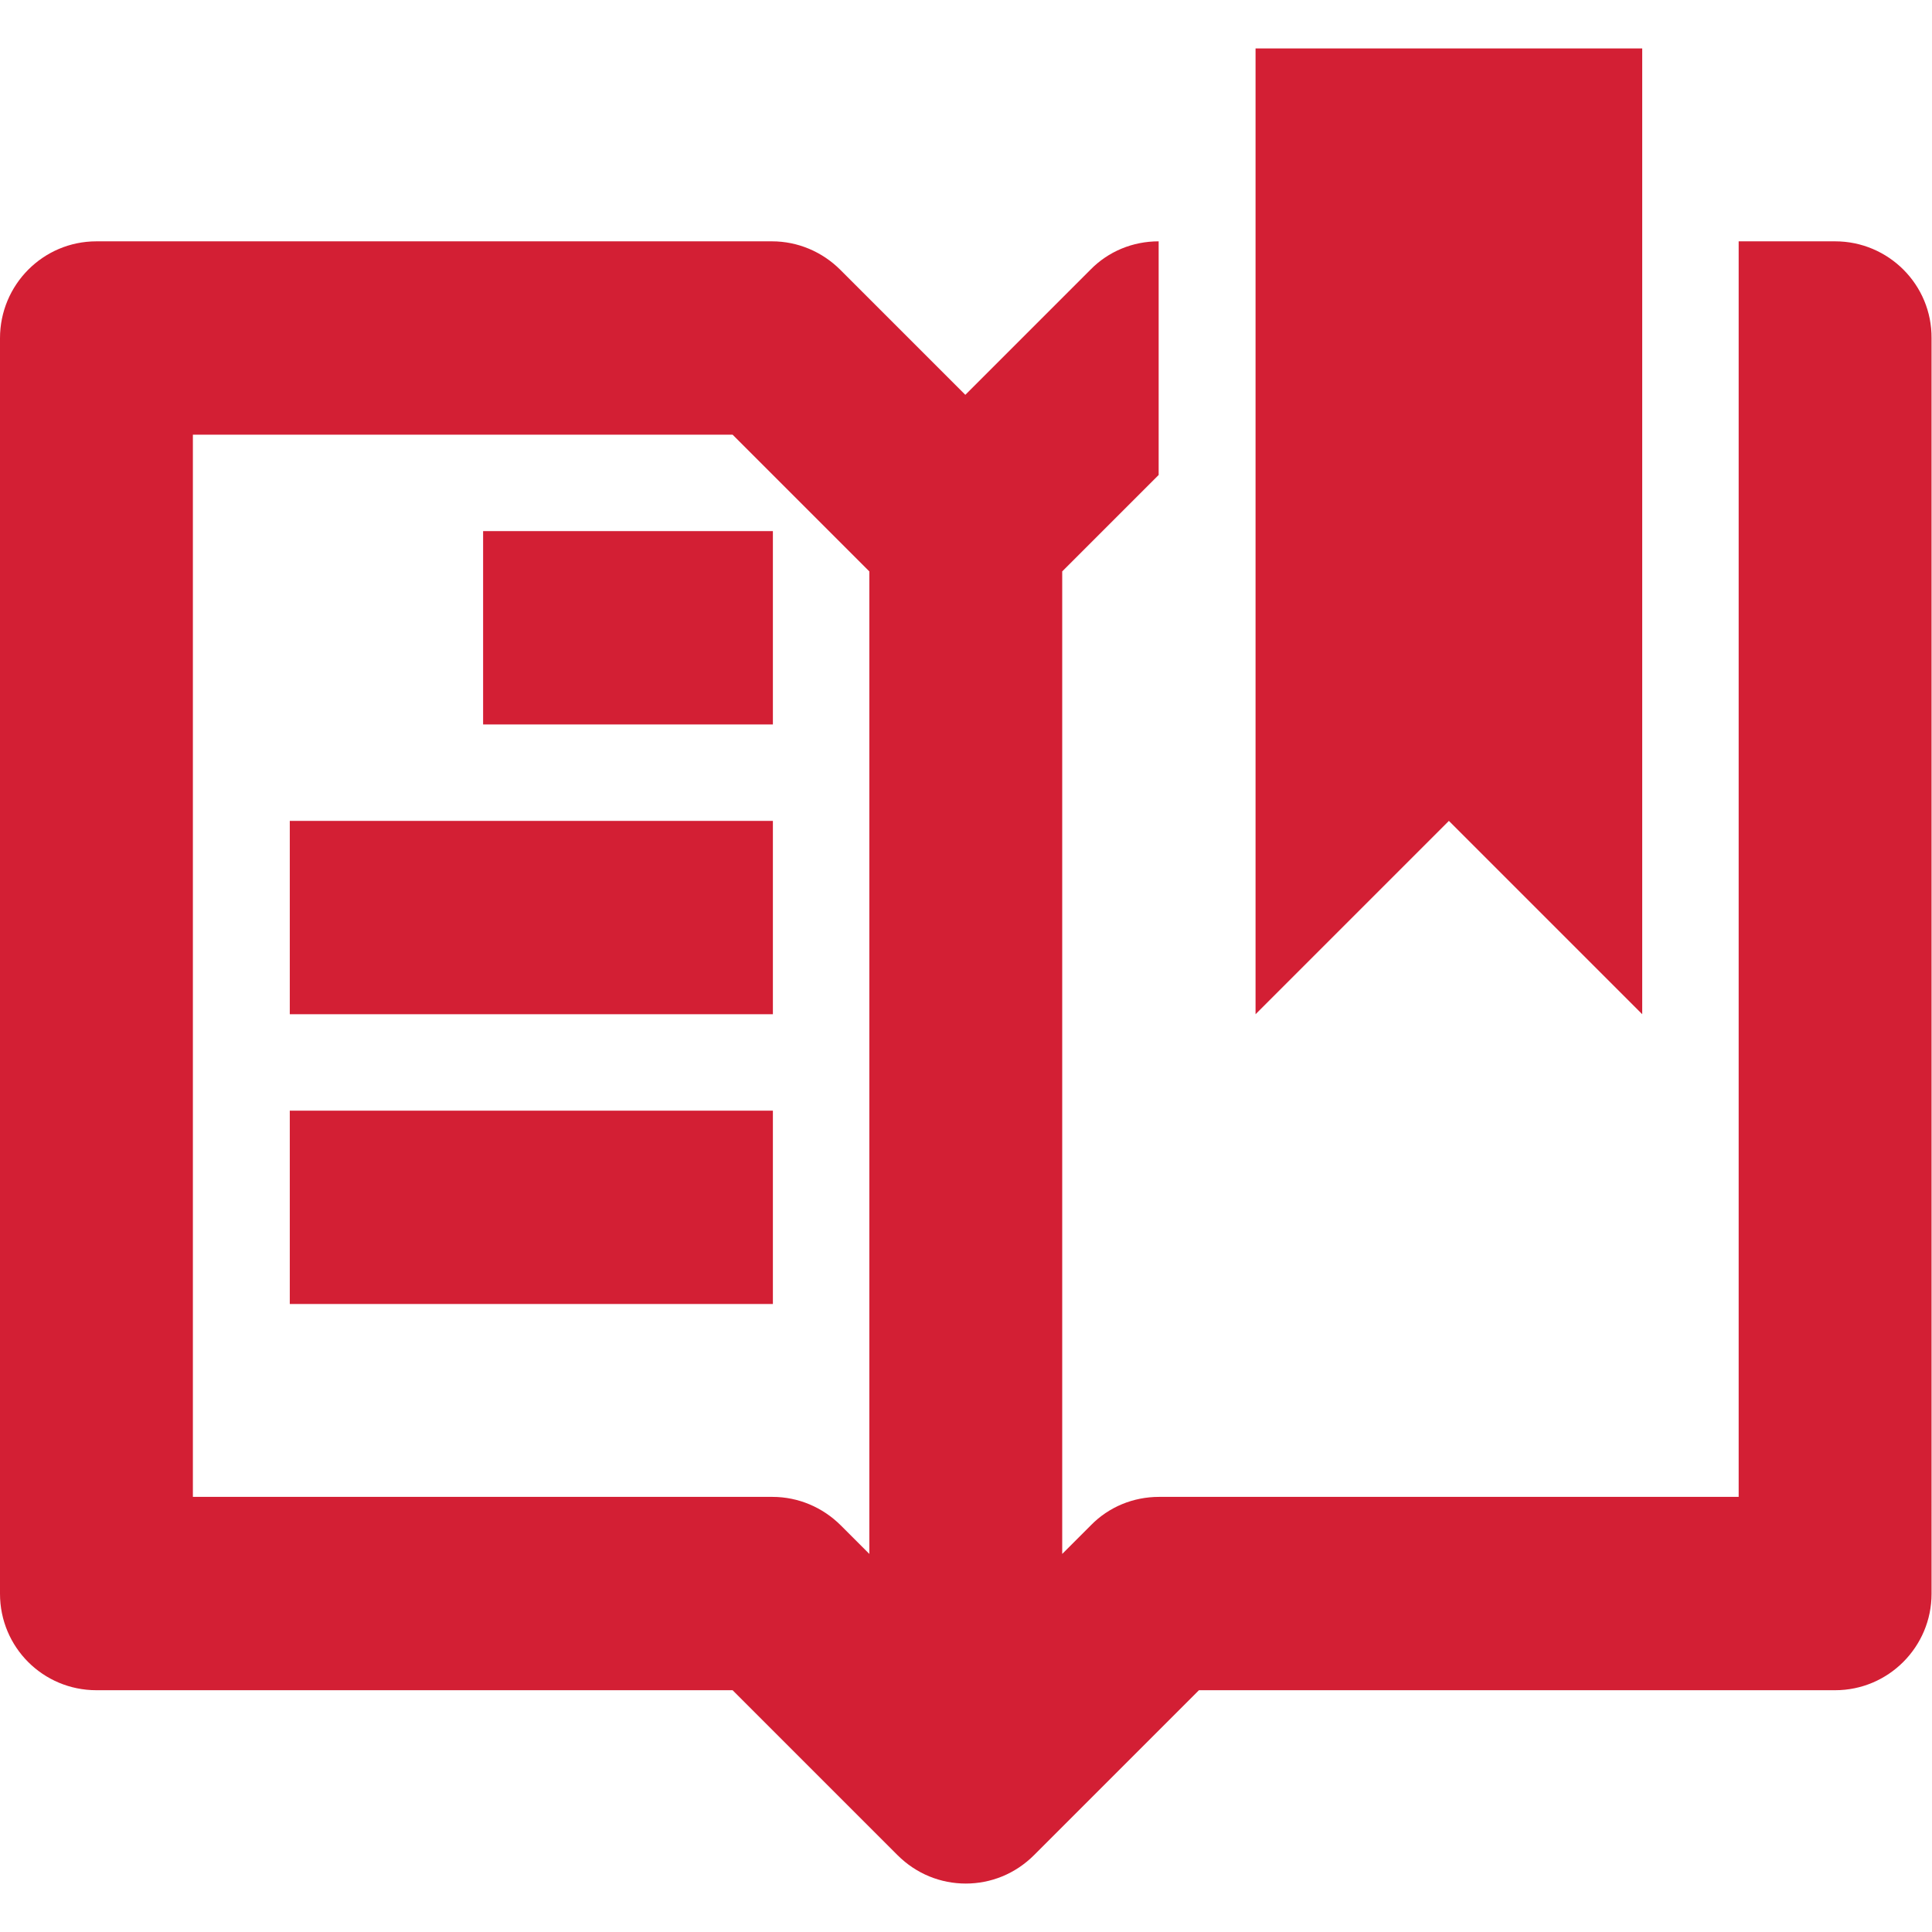 <svg version="1.1" id="Layer_1" xmlns="http://www.w3.org/2000/svg" xmlns:xlink="http://www.w3.org/1999/xlink" x="0px" y="0px"
	 viewBox="0 0 426.7 426.7" style="enable-background:new 0 0 426.7 426.7;" xml:space="preserve" fill="#d31f34">
		<polygon points="362.7,224 362.7,10.7 277.3,10.7 277.3,224 320,181.3 			"/>
		<path d="M405.3,53.3H384v277.3H256c-5.7,0-11.1,2.2-15.1,6.3l-6.3,6.3v-217l21.3-21.3V53.3c-5.7,0-11.1,2.2-15.1,6.3l-27.6,27.6
			l-27.6-27.6c-4-4-9.4-6.3-15.1-6.3H21.3C9.5,53.3,0,62.9,0,74.7V352c0,11.8,9.5,21.3,21.3,21.3h140.5l36.4,36.4
			c4.2,4.2,9.6,6.3,15.1,6.3s10.9-2.1,15.1-6.3l36.4-36.4h140.5c11.8,0,21.3-9.6,21.3-21.3V74.7C426.7,62.9,417.1,53.3,405.3,53.3z
			 M192,343.2l-6.3-6.3c-4-4-9.4-6.3-15.1-6.3h-128V96h119.2l30.2,30.2V343.2z"/>
		<rect x="106.7" y="117.3" width="64" height="42.7"/>
		<rect x="64" y="181.3" width="106.7" height="42.7"/>
		<rect x="64" y="245.3" width="106.7" height="42.7"/>
</svg>
